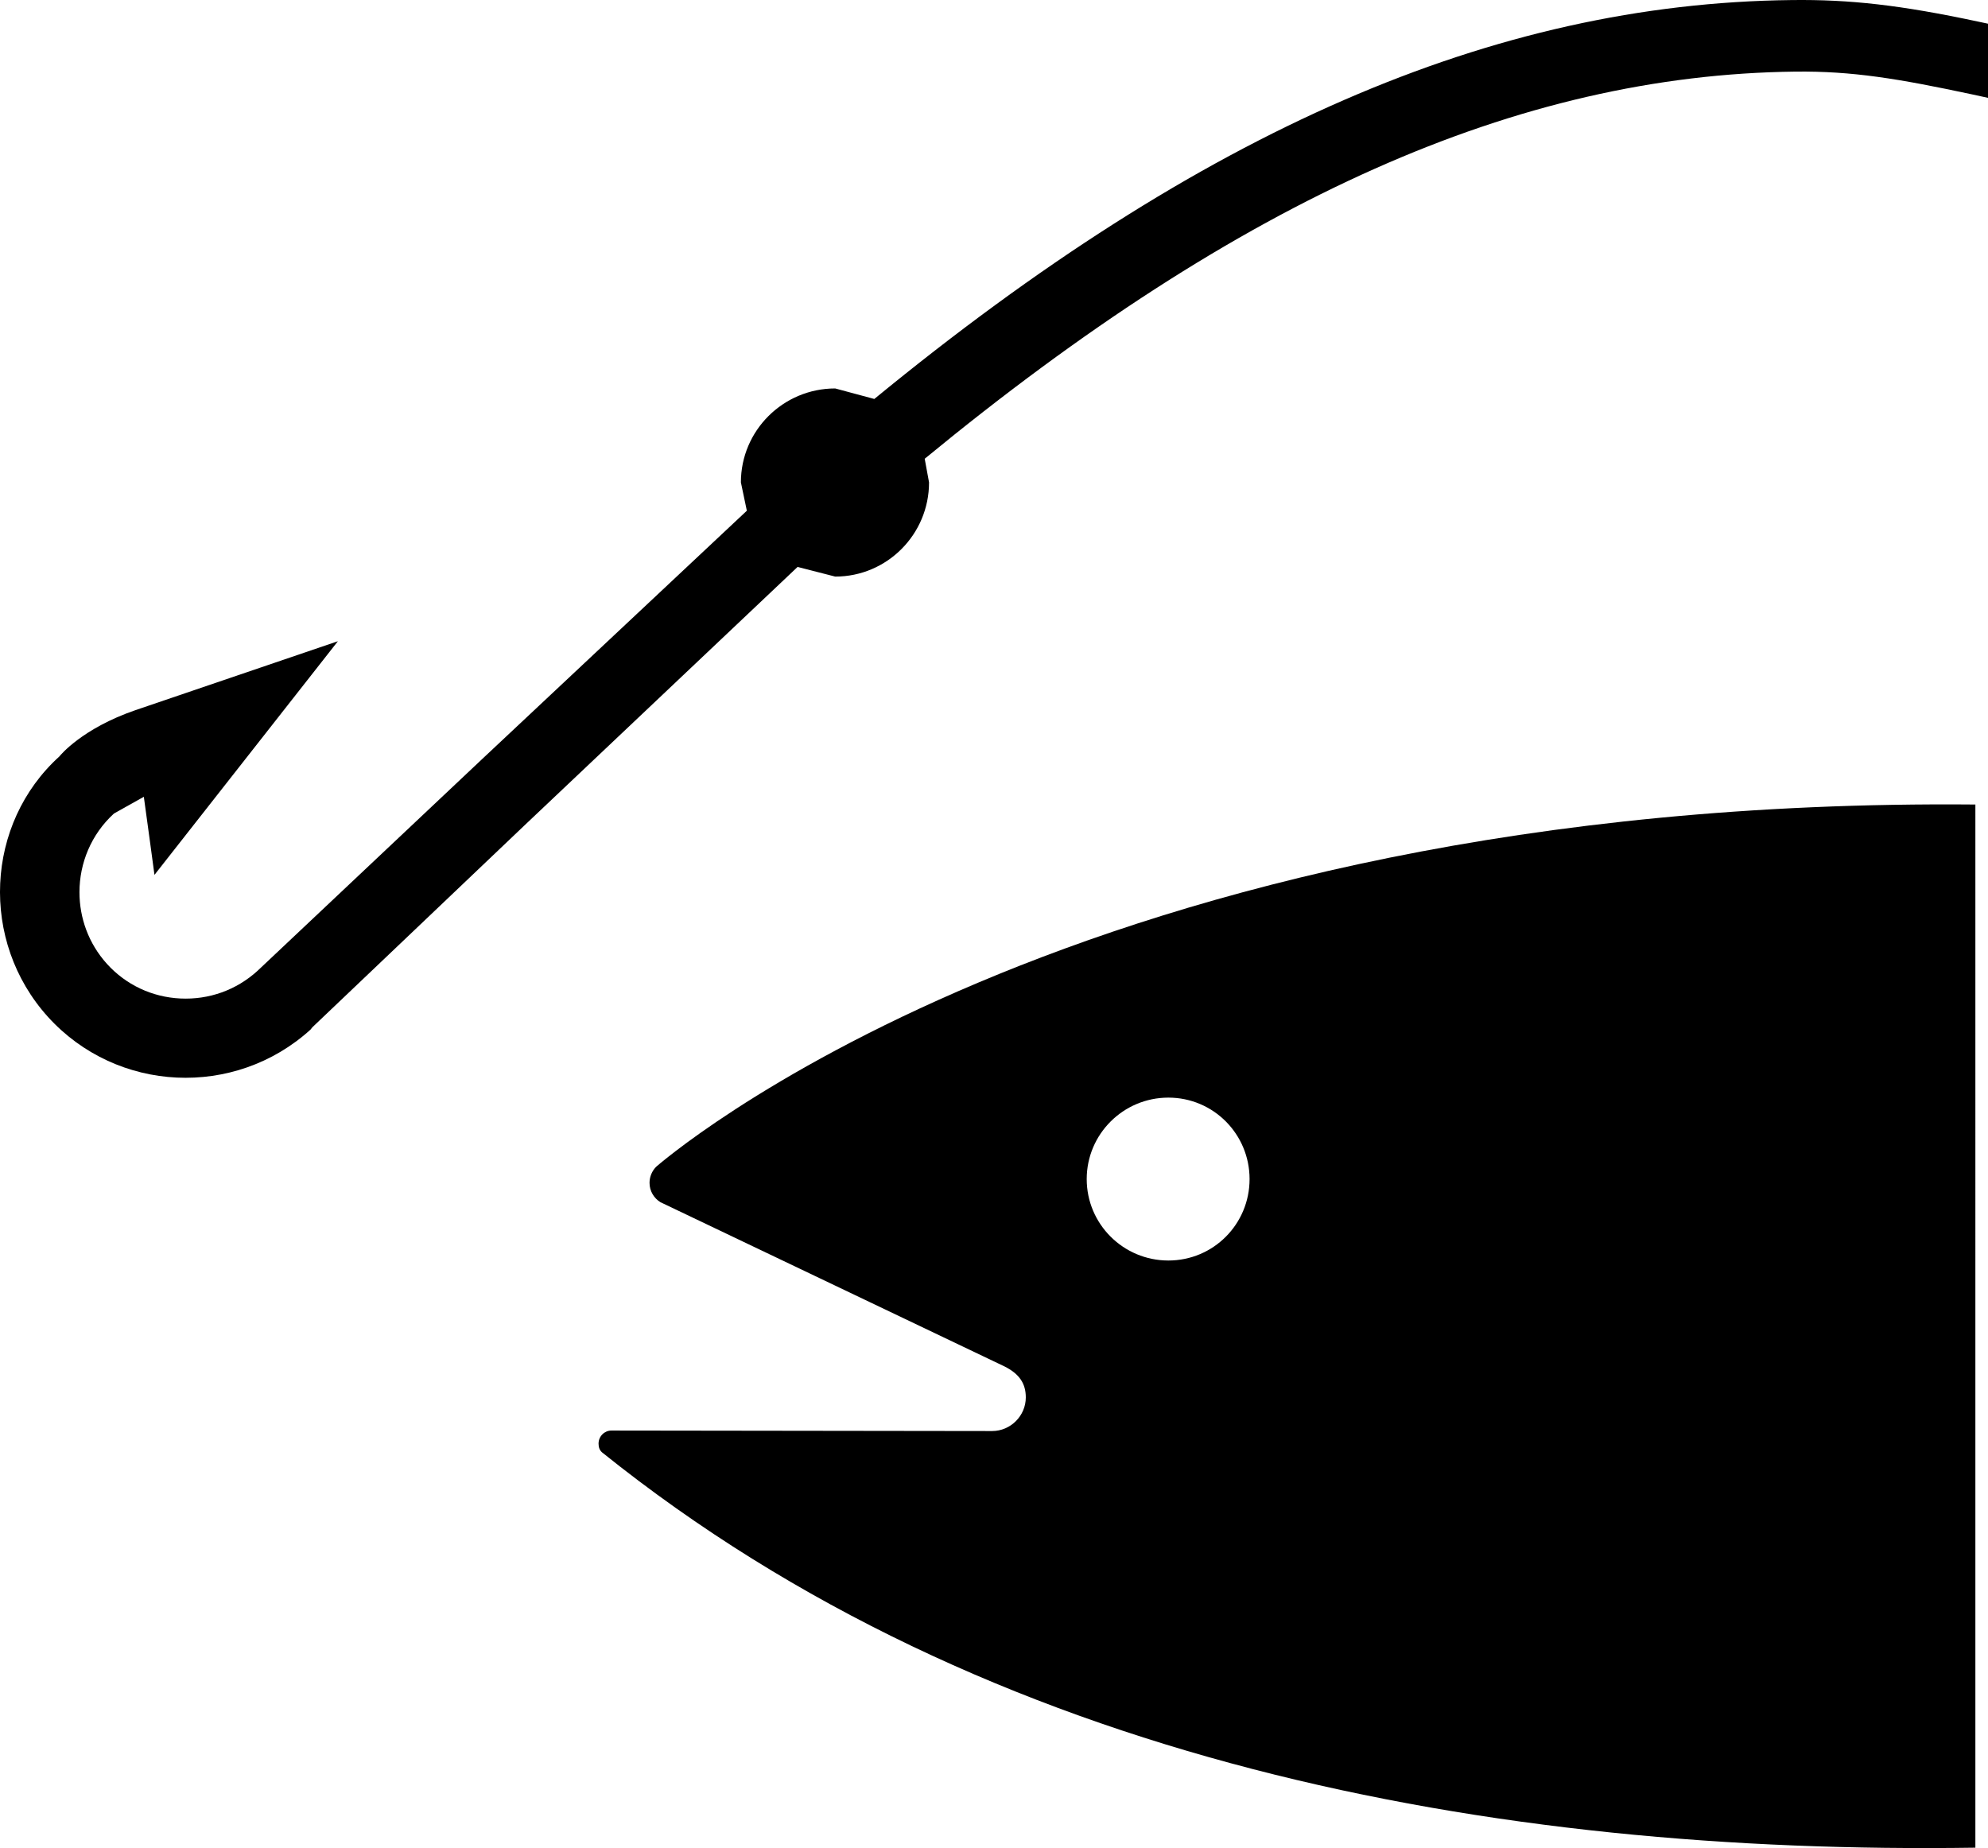 <?xml version="1.0" encoding="utf-8"?>
<!-- Generator: Adobe Illustrator 14.0.0, SVG Export Plug-In . SVG Version: 6.00 Build 43363)  -->
<!DOCTYPE svg PUBLIC "-//W3C//DTD SVG 1.0//EN" "http://www.w3.org/TR/2001/REC-SVG-20010904/DTD/svg10.dtd">
<svg version="1.0" id="Layer_1" xmlns="http://www.w3.org/2000/svg" xmlns:xlink="http://www.w3.org/1999/xlink" x="0px" y="0px"
	 width="99.999px" height="92.963px" viewBox="0 0 99.999 92.963" enable-background="new 0 0 99.999 92.963" xml:space="preserve">
<path d="M58.771,63.407c2.267,0,4.084-1.831,4.084-4.097c0-2.26-1.817-4.097-4.084-4.097s-4.108,1.837-4.108,4.097
	C54.663,61.576,56.505,63.407,58.771,63.407z M99.364,92.943c-24.281,0.36-49.657-4.284-69.082-19.887l0,0
	c-0.125-0.111-0.174-0.261-0.174-0.436c0-0.373,0.299-0.66,0.647-0.66l19.151,0.025c0.921,0,1.693-0.76,1.693-1.693
	c0-0.697-0.324-1.183-1.071-1.557l-17.308-8.262c-0.324-0.199-0.548-0.561-0.548-0.971c0-0.312,0.125-0.592,0.324-0.803l0,0
	c0,0,21.093-18.641,66.368-18.23V92.943z"/>
<path d="M90.112,0.003C75.12,0.171,60.44,6.565,43.979,20.069c-0.617-0.168-1.967-0.529-1.967-0.529
	c-2.615,0-4.744,2.117-4.744,4.725c0,0,0.187,0.884,0.299,1.426c-0.504,0.473-13.305,12.483-13.305,12.483L12.949,48.839
	c-1.064,0.965-2.434,1.456-3.872,1.388c-1.432-0.068-2.746-0.69-3.698-1.742c-0.928-1.028-1.382-2.316-1.382-3.605
	c0-1.457,0.585-2.907,1.737-3.959c0,0,0.853-0.473,1.501-0.84c0.137,0.965,0.535,3.928,0.535,3.928l9.227-11.754L6.817,35.721
	c-2.683,0.922-3.786,2.272-3.829,2.329c-3.729,3.375-4.022,9.289-0.573,13.105c3.468,3.823,9.389,4.098,13.205,0.636l0.1-0.124
	l10.728-10.211c0,0,13.242-12.526,13.672-12.938c0.641,0.168,1.893,0.486,1.893,0.486c2.603,0,4.719-2.123,4.719-4.738
	c0,0-0.124-0.691-0.218-1.189C62.433,9.977,76.366,3.764,90.312,3.602c2.864-0.031,5.155,0.349,8.916,1.152l0.771,0.168V1.192
	l-0.498-0.106C95.616,0.258,93.063-0.034,90.112,0.003z"/>
</svg>
